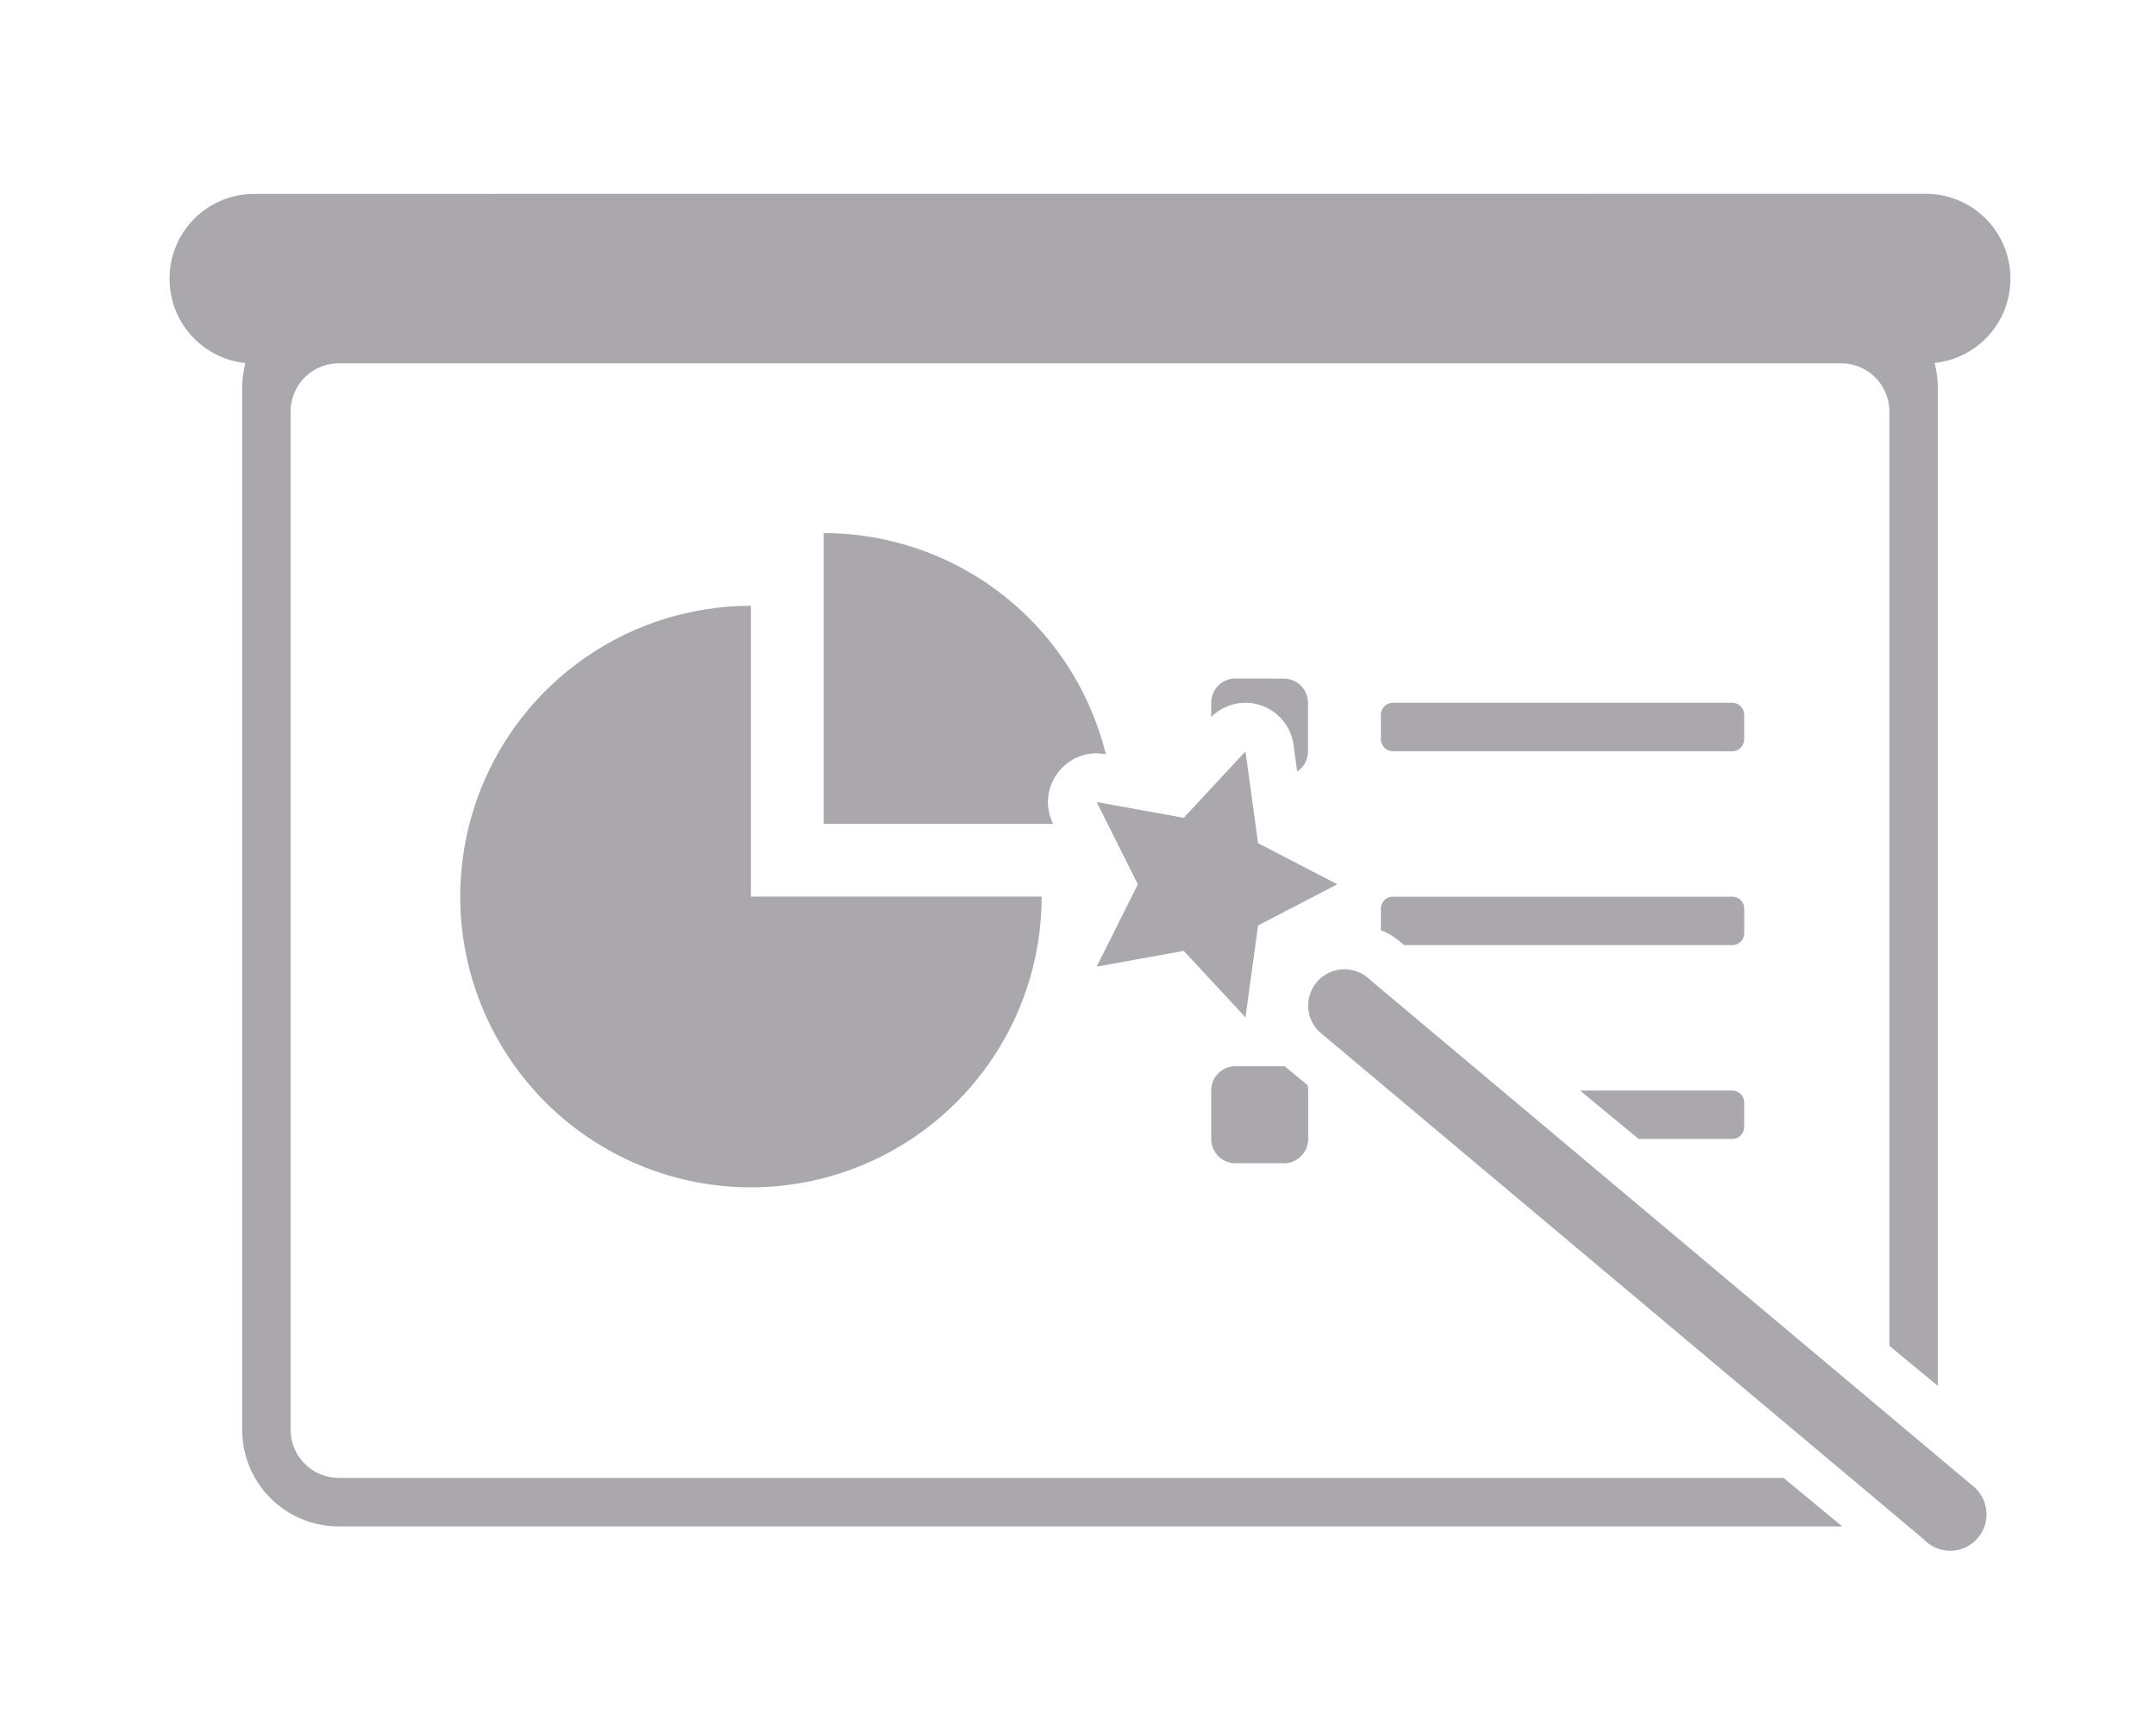 <svg height="71" viewBox="0 0 23.548 18.785" width="89" xmlns="http://www.w3.org/2000/svg"><g fill="#aaa8ac"><path d="m2.778 2.117c-.513 0-.926.413-.926.926 0 .48.362.873.829.921-.022.086-.036.176-.036.269v11.377c0 .586.472 1.058 1.058 1.058h16.404c.004 0 .008-0.0.012-.001-.007-.007-.014-.013-.02-.02l.008.009-.627-.518h-15.777c-.293 0-.529-.236-.529-.529v-11.113c0-.293.236-.529.529-.529h16.404c.293 0 .529.236.529.529v10.2l.529.437v-10.901c0-.093-.013-.183-.036-.269.467-.048.829-.441.829-.921 0-.513-.413-.926-.926-.926zm6.218 3.704v3.175h2.507c-.196-.391.139-.838.569-.761l.006.001a3.175 3.175 0 0 0 -3.082-2.415zm-.794.794a3.175 3.175 0 0 0 -3.175 3.175 3.175 3.175 0 0 0 3.175 3.175 3.175 3.175 0 0 0 3.175-3.175h-3.175zm5.292.794c-.147 0-.265.118-.265.265v.155c.14-.139.345-.19.533-.13.196.062.338.23.366.434l.04.292c.071-.047.118-.128.118-.221v-.529c0-.147-.118-.265-.265-.265zm1.72.265c-.073 0-.132.059-.132.132v.265c0 .073.059.132.132.132h3.704c.073 0 .132-.059.132-.132v-.265c0-.073-.059-.132-.132-.132zm0 2.117c-.073 0-.132.059-.132.132v.233c.093.039.178.092.253.164h3.584c.073 0 .132-.059.132-.132v-.265c0-.073-.059-.132-.132-.132zm-1.72 1.852c-.147 0-.265.118-.265.265v.529c0 .147.118.265.265.265h.529c.147 0 .265-.118.265-.265v-.529c0-.021-.002-.04-.007-.059l-.241-.199c-.002-.002-.003-.004-.005-.006-.004-0-.007-.001-.011-.001zm3.763.265.641.529h1.02c.073 0 .132-.059.132-.132v-.265c0-.073-.059-.132-.132-.132z" stroke-width=".265"/><path d="m13.603 8.204-.674.726-.951-.172.45.898-.45.899.951-.172.674.726.138-1.004.865-.449-.865-.449zm1.081 2.38c-.161 0-.307.098-.367.248-.06.149-.025.321.091.433l6.606 5.546c.099.104.246.146.386.11.138-.036.248-.146.284-.284.036-.14-.006-.287-.109-.388l-6.606-5.546c-.074-.076-.178-.119-.285-.119z" stroke-width=".397"/></g></svg>